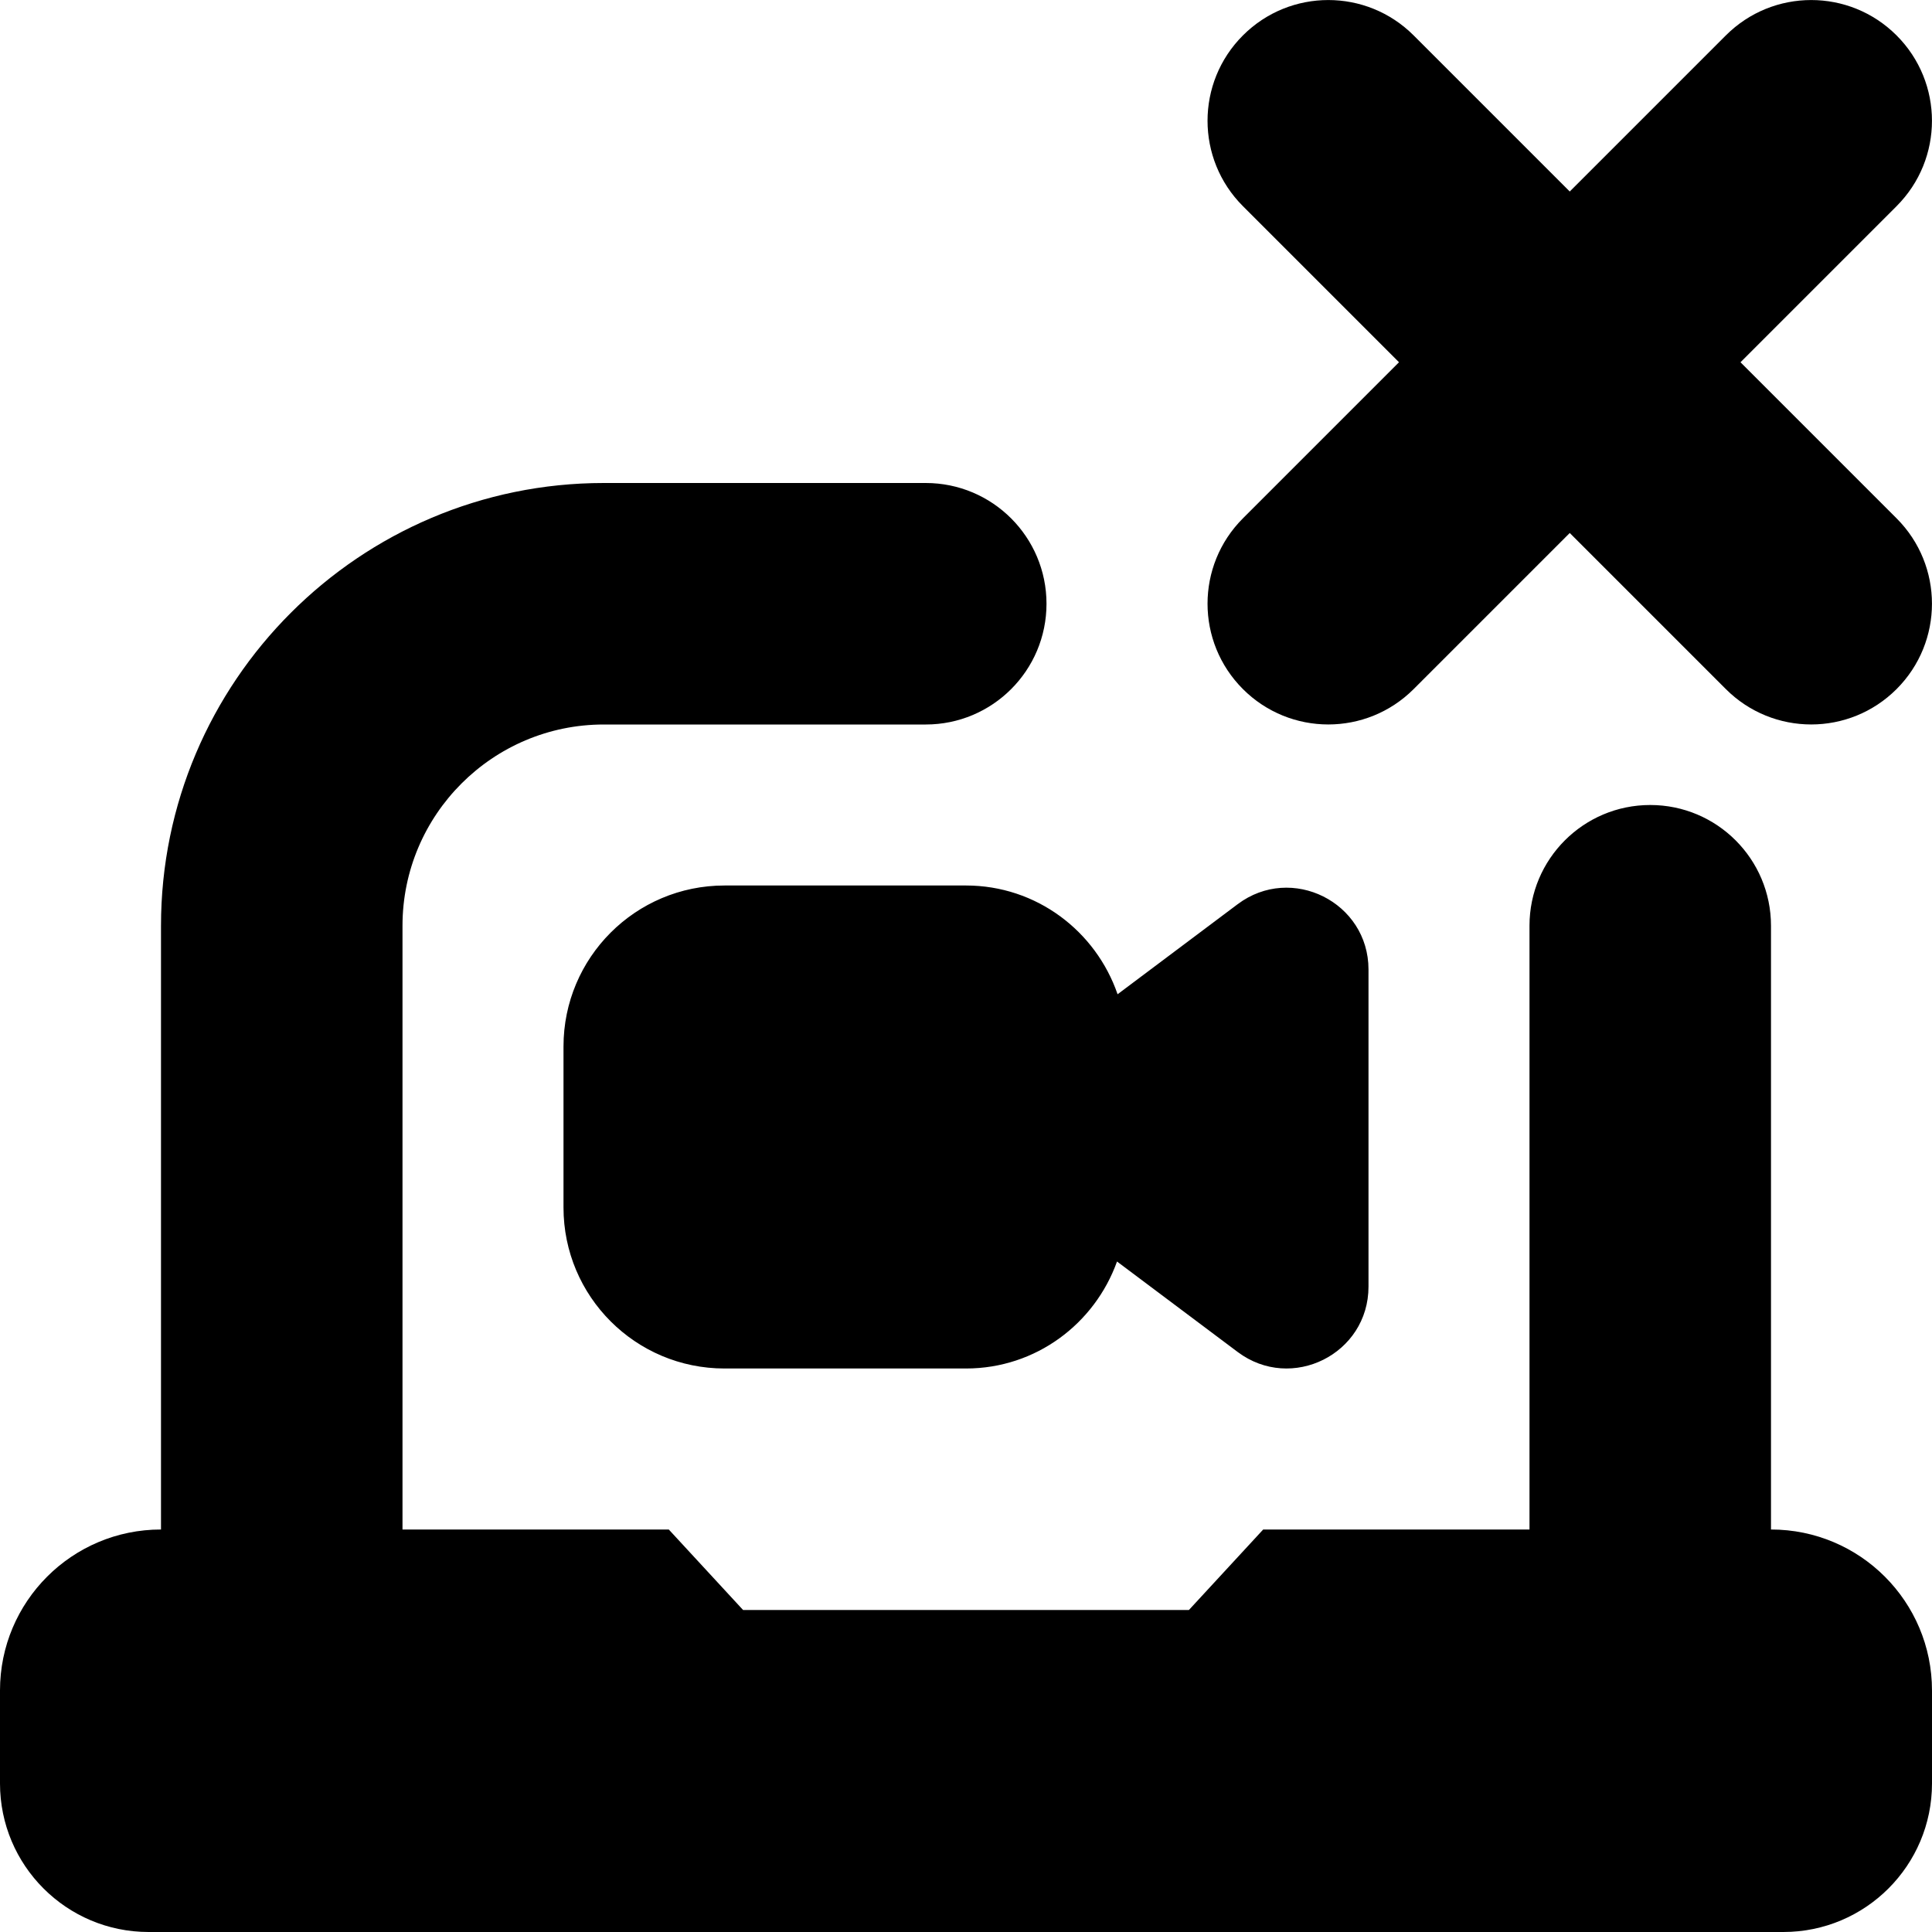 <svg id="Layer_1" viewBox="0 0 24 24" xmlns="http://www.w3.org/2000/svg" data-name="Layer 1"><path d="m24 21v1.154c0 1.02-.827 1.846-1.846 1.846h-20.308c-1.02 0-1.846-.827-1.846-1.846v-1.154c0-1.105.895-2 2-2v-7.5c0-3.032 2.467-5.5 5.5-5.5h4c.829 0 1.5.672 1.5 1.5s-.671 1.5-1.5 1.5h-4c-1.378 0-2.5 1.121-2.5 2.5v7.5h3.308l.923 1h5.538l.923-1h3.308v-7.5c0-.828.671-1.5 1.5-1.5s1.5.672 1.5 1.5v7.5c1.105 0 2 .895 2 2zm-2.379-16.5 1.939-1.939c.586-.586.586-1.535 0-2.121s-1.535-.586-2.121 0l-1.939 1.939-1.939-1.939c-.586-.586-1.535-.586-2.121 0s-.586 1.535 0 2.121l1.939 1.939-1.939 1.939c-.586.586-.586 1.535 0 2.121s1.535.586 2.121 0l1.939-1.939 1.939 1.939c.586.586 1.535.586 2.121 0s.586-1.535 0-2.121zm-12.621 6.5c-1.105 0-2 .895-2 2v2c0 1.105.895 2 2 2h3c.868 0 1.599-.556 1.876-1.329l1.499 1.124c.67.502 1.625.025 1.625-.812v-3.939c0-.836-.956-1.314-1.625-.812l-1.492 1.119c-.27-.784-1.007-1.351-1.883-1.351z"/></svg>
